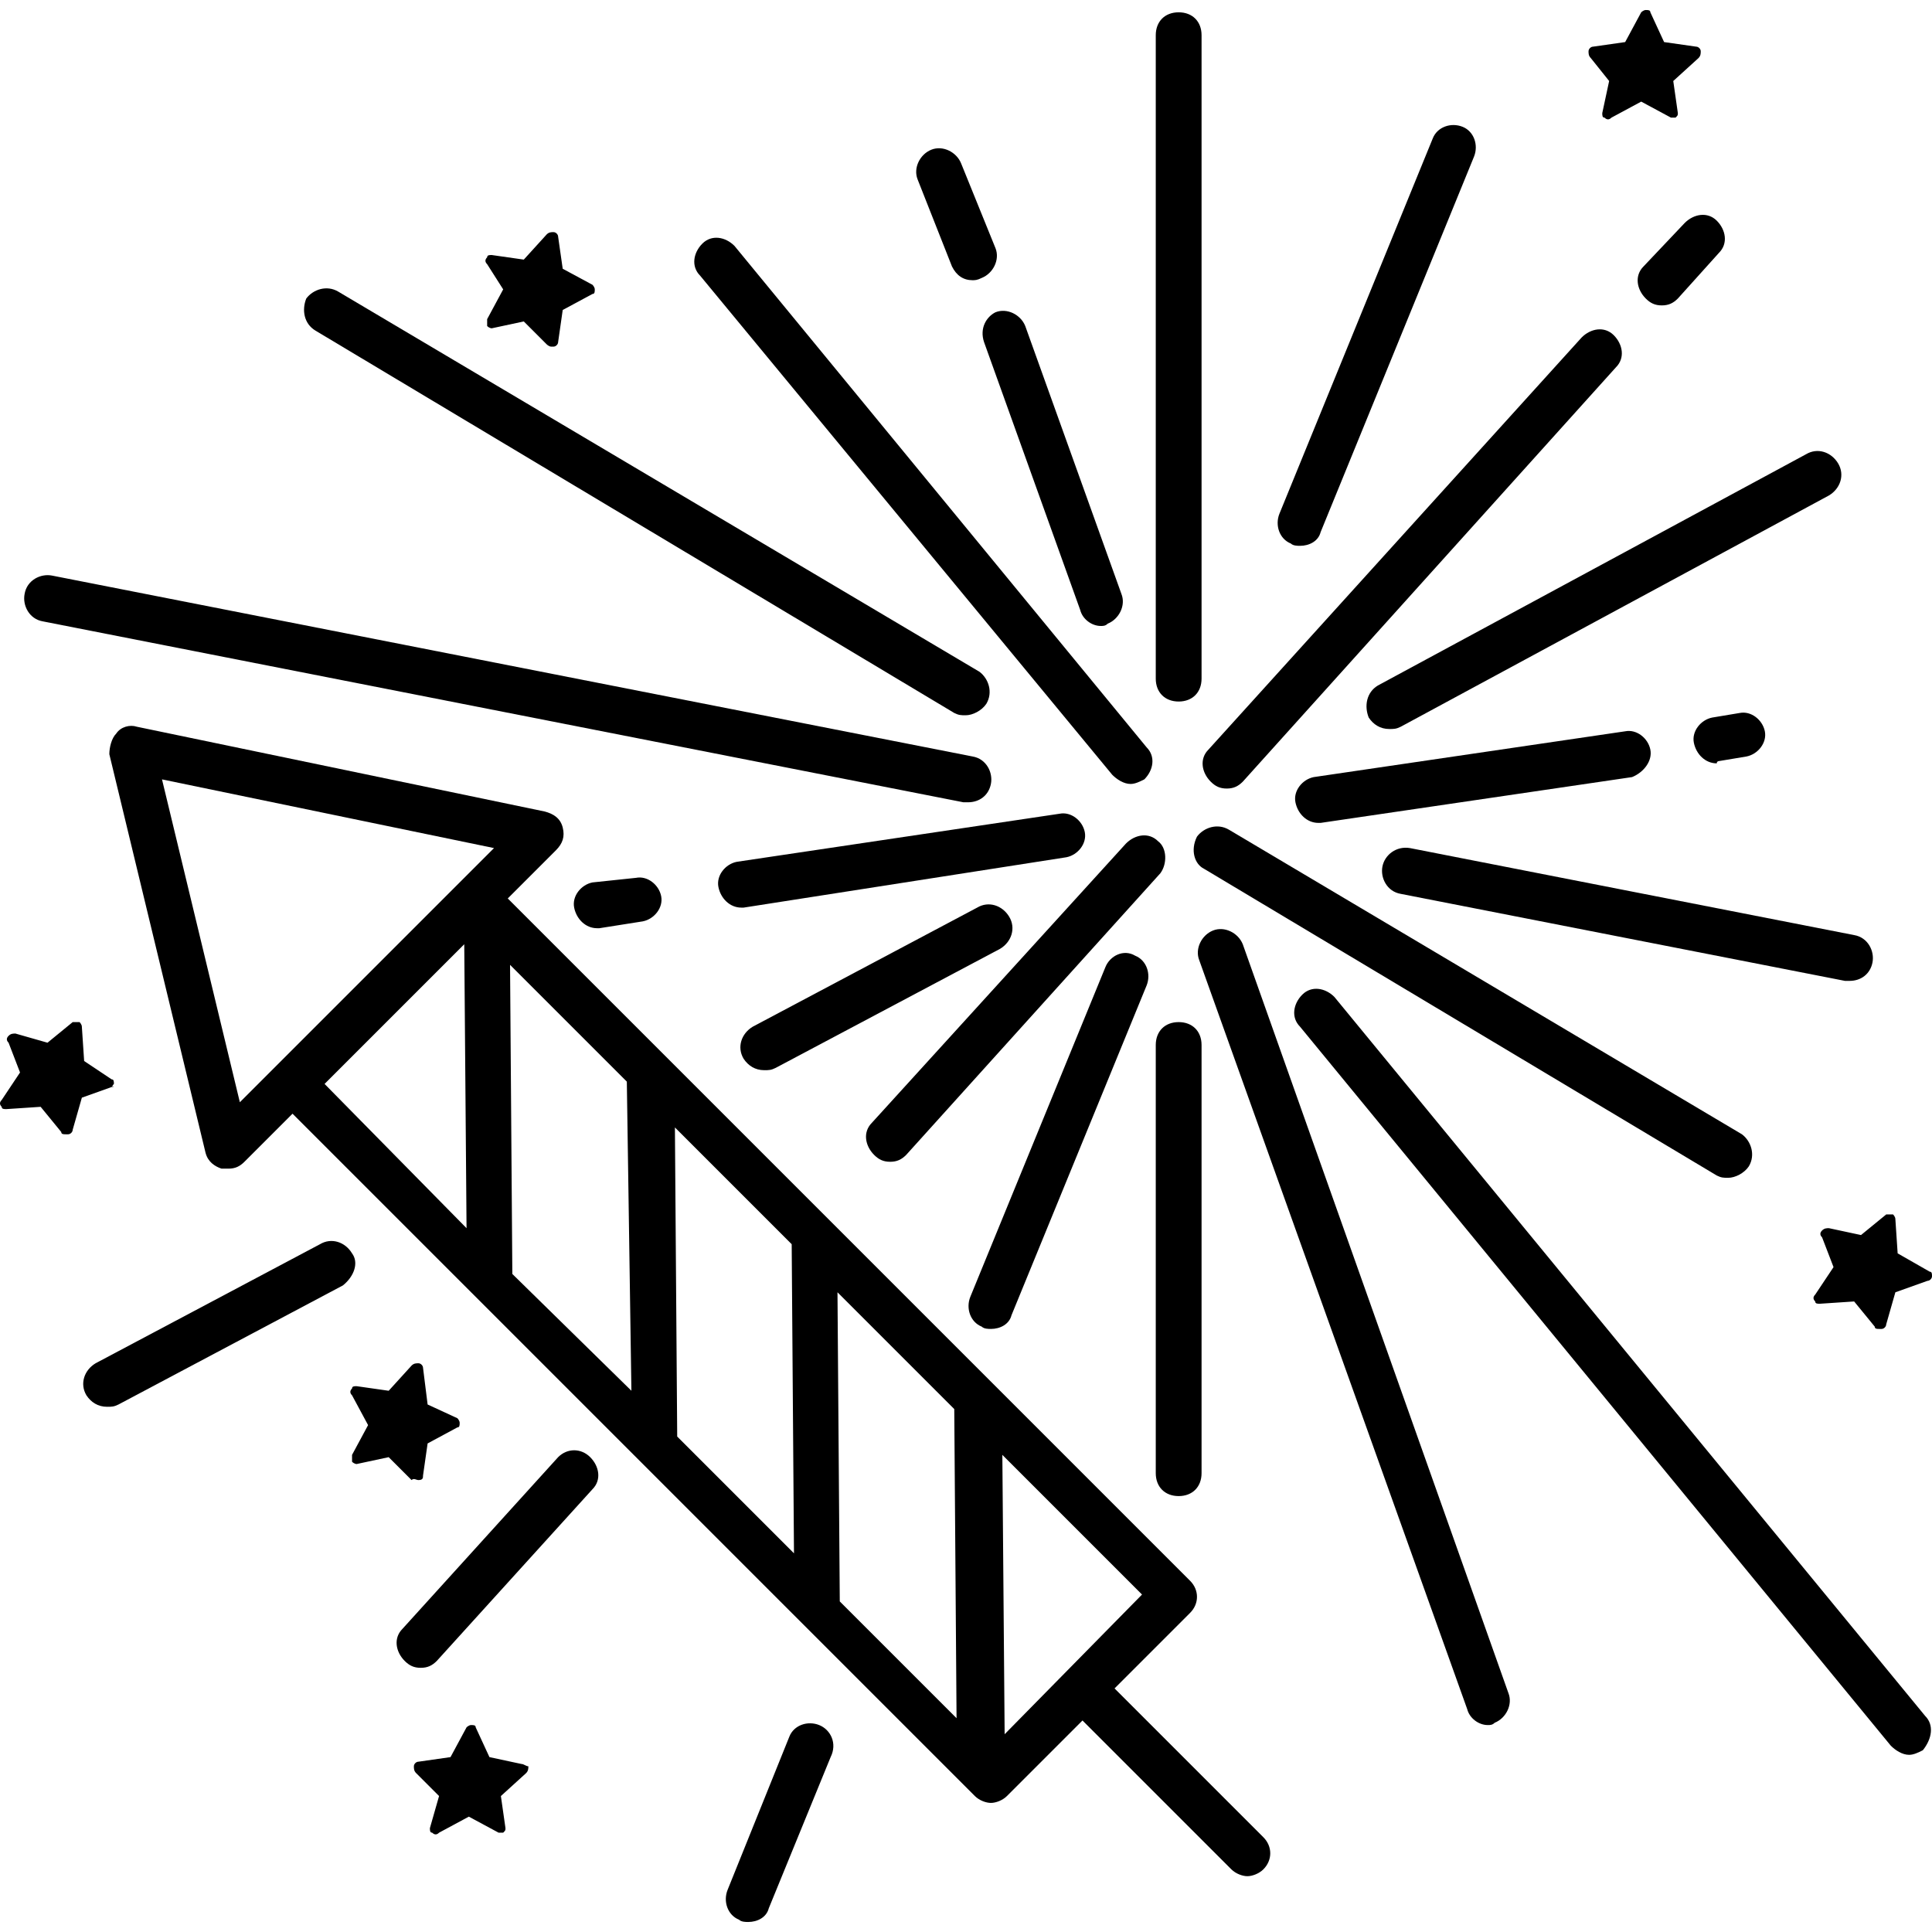 <?xml version="1.0" encoding="iso-8859-1"?>
<!-- Generator: Adobe Illustrator 19.0.0, SVG Export Plug-In . SVG Version: 6.00 Build 0)  -->
<svg version="1.1" id="Capa_1" xmlns="http://www.w3.org/2000/svg" xmlns:xlink="http://www.w3.org/1999/xlink" x="0px" y="0px"
	 viewBox="0 0 432 432" style="enable-background:new 0 0 432 432;" xml:space="preserve">
<g>
	<g>
		<path d="M380.288,11.456c0-0.512-0.512-1.024-1.024-1.024l-7.168-1.024l-3.072-6.656c0-0.512-0.512-0.512-1.024-0.512
			c-0.512,0-1.024,0.512-1.024,0.512l-3.584,6.656l-7.168,1.024c-0.512,0-1.024,0.512-1.024,1.024c0,0.512,0,1.024,0.512,1.536
			l4.096,5.12l-1.536,7.168c0,0.512,0,1.024,0.512,1.024c0.512,0.512,1.024,0.512,1.536,0l6.656-3.584l6.656,3.584h0.512
			c0.512,0,0.512,0,0.512,0c0.512-0.512,0.512-0.512,0.512-1.024l-1.024-7.168l5.632-5.12
			C380.288,12.48,380.288,11.968,380.288,11.456z"/>
	</g>
</g>
<g>
	<g>
		<path d="M132.48,63.68l-6.656-3.584l-1.024-7.168c0-0.512-0.512-1.024-1.024-1.024s-1.024,0-1.536,0.512l-5.12,5.632l-7.168-1.024
			c-0.512,0-1.024,0-1.024,0.512c-0.512,0.512-0.512,1.024,0,1.536l3.584,5.632l-3.584,6.656c0,0.512,0,1.024,0,1.536
			c0.512,0.512,1.024,0.512,1.024,0.512l7.168-1.536l5.12,5.12c0,0,0.512,0.512,1.024,0.512h0.512c0.512,0,1.024-0.512,1.024-1.024
			l1.024-7.168l6.656-3.584c0.512,0,0.512-0.512,0.512-1.024C132.992,64.192,132.48,63.68,132.48,63.68z"/>
	</g>
</g>
<g>
	<g>
		<path d="M102.272,317.12l-6.656-3.072l-1.024-8.192c0-0.512-0.512-1.024-1.024-1.024s-1.024,0-1.536,0.512l-5.12,5.632
			l-7.168-1.024c-0.512,0-1.024,0-1.024,0.512c-0.512,0.512-0.512,1.024,0,1.536l3.584,6.656l-3.584,6.656c0,0.512,0,1.024,0,1.536
			c0.512,0.512,1.024,0.512,1.024,0.512l7.168-1.536l5.12,5.12c0.512-0.512,1.024,0,1.536,0c1.024,0,1.024-0.512,1.024-1.024
			l1.024-7.168l6.656-3.584c0.512,0,0.512-0.512,0.512-1.024C102.784,317.632,102.272,317.12,102.272,317.12z"/>
	</g>
</g>
<g>
	<g>
		<path d="M431.488,284.352l-7.168-4.096l-0.512-7.68c0-0.512-0.512-1.024-0.512-1.024c-0.512,0-1.024,0-1.536,0l-5.632,4.608
			l-7.168-1.536c-0.512,0-1.024,0-1.536,0.512c-0.512,0.512-0.512,1.024,0,1.536l2.56,6.656l-4.096,6.144
			c-0.512,0.512-0.512,1.024,0,1.536c0,0.512,0.512,0.512,1.024,0.512l7.68-0.512l4.608,5.632c0,0.512,0.512,0.512,1.024,0.512
			c0,0,0,0,0.512,0c0.512,0,1.024-0.512,1.024-1.024l2.048-7.168l7.168-2.56c0.512,0,1.024-0.512,1.024-1.024
			C432,284.864,432,284.352,431.488,284.352z"/>
	</g>
</g>
<g>
	<g>
		<g>
			<path d="M25.472,242.88l-0.381,0.136C25.098,243.133,25.223,243.128,25.472,242.88z"/>
			<path d="M25.472,242.368c0-0.512,0-1.024-0.512-1.024l-6.144-4.096l-0.512-7.68c0-0.512-0.512-1.024-0.512-1.024
				c-0.512,0-1.024,0-1.536,0l-5.632,4.608l-7.168-2.048c-0.512,0-1.024,0-1.536,0.512c-0.512,0.512-0.512,1.024,0,1.536l2.56,6.656
				l-4.096,6.144c-0.512,0.512-0.512,1.024,0,1.536C0.384,248,0.896,248,1.408,248l7.68-0.512l4.608,5.632
				c0,0.512,0.512,0.512,1.024,0.512c0,0,0,0,0.512,0s1.024-0.512,1.024-1.024l2.048-7.168l6.787-2.424
				C25.083,242.892,25.209,242.631,25.472,242.368z"/>
		</g>
	</g>
</g>
<g>
	<g>
		<path d="M118.144,394.944c-0.512,0-1.024-0.512-1.536-0.512l-7.168-1.536l-3.072-6.656c0-0.512-0.512-0.512-1.024-0.512
			s-1.024,0.512-1.024,0.512l-3.584,6.656l-7.168,1.024c-0.512,0-1.024,0.512-1.024,1.024c0,0.512,0,1.024,0.512,1.536l5.12,5.12
			l-2.048,7.168c0,0.512,0,1.024,0.512,1.024c0.512,0.512,1.024,0.512,1.536,0l6.656-3.584l6.656,3.584H112c0.512,0,0.512,0,0.512,0
			c0.512-0.512,0.512-0.512,0.512-1.024L112,401.6l5.632-5.12C118.144,395.968,118.144,395.456,118.144,394.944z"/>
	</g>
</g>
<g>
	<g>
		<path d="M263.552,2.752c-3.072,0-5.12,2.048-5.12,5.12v143.872c0,3.072,2.048,5.12,5.12,5.12c3.072,0,5.12-2.048,5.12-5.12V7.872
			C268.672,4.8,266.624,2.752,263.552,2.752z"/>
	</g>
</g>
<g>
	<g>
		<path d="M263.552,228.544c-3.072,0-5.12,2.048-5.12,5.12v95.744c0,3.072,2.048,5.12,5.12,5.12c3.072,0,5.12-2.048,5.12-5.12
			v-95.744C268.672,230.592,266.624,228.544,263.552,228.544z"/>
	</g>
</g>
<g>
	<g>
		<path d="M250.752,132.8l-21.504-59.904c-1.024-2.56-4.096-4.096-6.656-3.072c-2.048,1.024-3.584,3.584-2.56,6.656l21.504,59.904
			c0.512,2.048,2.56,3.584,4.608,3.584c0.512,0,1.024,0,1.536-0.512C250.24,138.432,251.776,135.36,250.752,132.8z"/>
	</g>
</g>
<g>
	<g>
		<path d="M222.592,55.488l-7.68-18.944c-1.024-2.56-4.096-4.096-6.656-3.072s-4.096,4.096-3.072,6.656l7.68,19.456
			c1.024,2.048,2.56,3.072,4.608,3.072c0.512,0,1.024,0,2.048-0.512C222.08,61.12,223.616,58.048,222.592,55.488z"/>
	</g>
</g>
<g>
	<g>
		<path d="M337.28,378.56l-59.392-167.424c-1.024-2.56-4.096-4.096-6.656-3.072c-2.56,1.024-4.096,4.096-3.072,6.656l59.904,167.424
			c0.512,2.048,2.56,3.584,4.608,3.584c0.512,0,1.024,0,1.536-0.512C336.768,384.192,338.304,381.12,337.28,378.56z"/>
	</g>
</g>
<g>
	<g>
		<path d="M256.384,167.104l-92.16-112.128c-2.048-2.048-5.12-2.56-7.168-0.512c-2.048,2.048-2.56,5.12-0.512,7.168l92.16,111.616
			c1.024,1.024,2.56,2.048,4.096,2.048c1.024,0,2.048-0.512,3.072-1.024C257.92,172.224,258.432,169.152,256.384,167.104z"/>
	</g>
</g>
<g>
	<g>
		<path d="M430.464,383.68L298.368,222.912c-2.048-2.048-5.12-2.56-7.168-0.512c-2.048,2.048-2.56,5.12-0.512,7.168l132.096,160.768
			c1.024,1.024,2.56,2.048,4.096,2.048c1.024,0,2.048-0.512,3.072-1.024C432,388.8,432.512,385.728,430.464,383.68z"/>
	</g>
</g>
<g>
	<g>
		<path d="M219.008,150.208L75.648,65.216c-2.56-1.536-5.632-0.512-7.168,1.536c-1.024,2.56-0.512,5.632,2.048,7.168l142.848,85.504
			c1.024,0.512,1.536,0.512,2.56,0.512c1.536,0,3.584-1.024,4.608-2.56C222.08,154.816,221.056,151.744,219.008,150.208z"/>
	</g>
</g>
<g>
	<g>
		<path d="M389.504,253.632l-114.688-68.096c-2.56-1.536-5.632-0.512-7.168,1.536c-1.536,3.072-0.512,6.144,1.536,7.168
			l114.688,68.608c1.024,0.512,1.536,0.512,2.56,0.512c1.536,0,3.584-1.024,4.608-2.56
			C392.576,258.24,391.552,255.168,389.504,253.632z"/>
	</g>
</g>
<g>
	<g>
		<path d="M217.472,169.152L11.648,128.704c-2.56-0.512-5.632,1.024-6.144,4.096c-0.512,2.56,1.024,5.632,4.096,6.144
			l205.824,40.448c0.512,0,0.512,0,1.024,0c2.56,0,4.608-1.536,5.12-4.096C222.08,172.736,220.544,169.664,217.472,169.152z"/>
	</g>
</g>
<g>
	<g>
		<path d="M414.592,209.088l-99.328-19.456c-3.072-0.512-5.632,1.536-6.144,4.096c-0.512,2.56,1.024,5.632,4.096,6.144
			l99.328,19.456c0.512,0,0.512,0,1.024,0c2.56,0,4.608-1.536,5.12-4.096C419.2,212.672,417.664,209.6,414.592,209.088z"/>
	</g>
</g>
<g>
	<g>
		<path d="M369.024,167.616c-0.512-2.56-3.072-4.608-5.632-4.096l-69.632,10.24c-2.56,0.512-4.608,3.072-4.096,5.632
			c0.512,2.56,2.56,4.608,5.12,4.608h0.512l69.632-10.24C367.488,172.736,369.536,170.176,369.024,167.616z"/>
	</g>
</g>
<g>
	<g>
		<path d="M242.56,186.048c-0.512-2.56-3.072-4.608-5.632-4.096l-72.192,10.752c-2.56,0.512-4.608,3.072-4.096,5.632
			c0.512,2.56,2.56,4.608,5.12,4.608h0.512l72.192-11.264C241.024,191.168,243.072,188.608,242.56,186.048z"/>
	</g>
</g>
<g>
	<g>
		<path d="M394.624,163.52c-0.512-2.56-3.072-4.608-5.632-4.096l-6.144,1.024c-2.56,0.512-4.608,3.072-4.096,5.632
			c0.512,2.56,2.56,4.608,5.12,4.608c0-0.512,0.512-0.512,0.512-0.512l6.144-1.024C393.088,168.64,395.136,166.08,394.624,163.52z"
			/>
	</g>
</g>
<g>
	<g>
		<path d="M147.84,200.384c-0.512-2.56-3.072-4.608-5.632-4.096l-9.728,1.024c-2.56,0.512-4.608,3.072-4.096,5.632
			c0.512,2.56,2.56,4.608,5.12,4.608h0.512l9.728-1.536C146.304,205.504,148.352,202.944,147.84,200.384z"/>
	</g>
</g>
<g>
	<g>
		<path d="M411.008,103.616c-1.536-2.56-4.608-3.584-7.168-2.048l-95.744,51.712c-2.56,1.536-3.072,4.608-2.048,7.168
			c1.024,1.536,2.56,2.56,4.608,2.56c1.024,0,1.536,0,2.56-0.512l95.744-51.712C411.52,109.248,412.544,106.176,411.008,103.616z"/>
	</g>
</g>
<g>
	<g>
		<path d="M225.664,204.992c-1.536-2.56-4.608-3.584-7.168-2.048l-50.176,26.624c-2.56,1.536-3.584,4.608-2.048,7.168
			c1.024,1.536,2.56,2.56,4.608,2.56c1.024,0,1.536,0,2.56-0.512l50.176-26.624C226.176,210.624,227.2,207.552,225.664,204.992z"/>
	</g>
</g>
<g>
	<g>
		<path d="M78.72,280.256c-1.536-2.56-4.608-3.584-7.168-2.048l-50.176,26.624c-2.56,1.536-3.584,4.608-2.048,7.168
			c1.024,1.536,2.56,2.56,4.608,2.56c1.024,0,1.536,0,2.56-0.512l50.176-26.624C79.232,285.376,80.256,282.304,78.72,280.256z"/>
	</g>
</g>
<g>
	<g>
		<path d="M360.832,74.944c-2.048-2.048-5.12-1.536-7.168,0.512l-83.456,92.16c-2.048,2.048-1.536,5.12,0.512,7.168
			c1.024,1.024,2.048,1.536,3.584,1.536c1.536,0,2.56-0.512,3.584-1.536l83.456-92.672C363.392,80.064,362.88,76.992,360.832,74.944
			z"/>
	</g>
</g>
<g>
	<g>
		<path d="M258.944,188.096c-2.048-2.048-5.12-1.536-7.168,0.512l-56.832,62.464c-2.048,2.048-1.536,5.12,0.512,7.168
			c1.024,1.024,2.048,1.536,3.584,1.536s2.56-0.512,3.584-1.536l56.832-62.976C260.992,193.216,260.992,189.632,258.944,188.096z"/>
	</g>
</g>
<g>
	<g>
		<path d="M131.968,325.824c-2.048-2.048-5.12-2.048-7.168,0l-34.816,38.4c-2.048,2.048-1.536,5.12,0.512,7.168
			c1.024,1.024,2.048,1.536,3.584,1.536c1.536,0,2.56-0.512,3.584-1.536l34.816-38.4
			C134.528,330.944,134.016,327.872,131.968,325.824z"/>
	</g>
</g>
<g>
	<g>
		<path d="M383.872,49.344c-2.048-2.048-5.12-1.536-7.168,0.512l-9.216,9.728c-2.048,2.048-1.536,5.12,0.512,7.168
			c1.024,1.024,2.048,1.536,3.584,1.536s2.56-0.512,3.584-1.536l9.216-10.24C386.432,54.464,385.92,51.392,383.872,49.344z"/>
	</g>
</g>
<g>
	<g>
		<path d="M327.04,28.352c-2.56-1.024-5.632,0-6.656,2.56L286.08,114.88c-1.024,2.56,0,5.632,2.56,6.656
			c0.512,0.512,1.536,0.512,2.048,0.512c2.048,0,4.096-1.024,4.608-3.072L329.6,35.008C330.624,32.448,329.6,29.376,327.04,28.352z"
			/>
	</g>
</g>
<g>
	<g>
		<path d="M253.824,213.696c-2.56-1.536-5.632,0-6.656,2.56l-30.208,73.728c-1.024,2.56,0,5.632,2.56,6.656
			c0.512,0.512,1.536,0.512,2.048,0.512c2.048,0,4.096-1.024,4.608-3.072l30.208-73.728
			C257.408,217.792,256.384,214.72,253.824,213.696z"/>
	</g>
</g>
<g>
	<g>
		<path d="M183.168,385.728c-2.56-1.024-5.632,0-6.656,2.56l-13.824,34.304c-1.024,2.56,0,5.632,2.56,6.656
			c0.512,0.512,1.536,0.512,2.048,0.512c2.048,0,4.096-1.024,4.608-3.072l13.824-33.792
			C187.264,389.824,185.728,386.752,183.168,385.728z"/>
	</g>
</g>
<g>
	<g>
		<path d="M282.496,410.816l-33.28-33.28l16.896-16.896c2.048-2.048,2.048-5.12,0-7.168L222.08,309.44l-73.216-73.216
			l-35.328-35.328l10.752-10.752c1.536-1.536,2.048-3.072,1.536-5.12c-0.512-2.048-2.048-3.072-4.096-3.584l-91.136-18.944
			c-1.536-0.512-3.584,0-4.608,1.536c-1.024,1.024-1.536,3.072-1.536,4.608l21.504,89.088c0.512,2.048,2.048,3.072,3.584,3.584
			c0.512,0,1.024,0,1.536,0c1.536,0,2.56-0.512,3.584-1.536l10.752-10.752L217.984,401.6c1.024,1.024,2.56,1.536,3.584,1.536
			c1.024,0,2.56-0.512,3.584-1.536l16.896-16.896l33.28,33.28c1.024,1.024,2.56,1.536,3.584,1.536c1.024,0,2.56-0.512,3.584-1.536
			C284.544,415.936,284.544,412.864,282.496,410.816z M72.576,242.368l31.232-31.232l0.512,63.488L72.576,242.368z M102.784,197.312
			l-41.472,41.472l-7.68,7.68l-17.408-72.192l74.24,15.36L102.784,197.312z M114.56,284.864l-0.512-69.12l26.112,26.112l1.024,69.12
			L114.56,284.864z M151.424,321.216l-0.512-69.12l26.112,26.112l0.512,69.12L151.424,321.216z M187.776,358.08l-0.512-69.12
			l26.112,26.112l0.512,69.12L187.776,358.08z M224.64,387.776l-0.512-62.464l31.232,31.232L224.64,387.776z"/>
	</g>
</g>
<g>
</g>
<g>
</g>
<g>
</g>
<g>
</g>
<g>
</g>
<g>
</g>
<g>
</g>
<g>
</g>
<g>
</g>
<g>
</g>
<g>
</g>
<g>
</g>
<g>
</g>
<g>
</g>
<g>
</g>
</svg>
